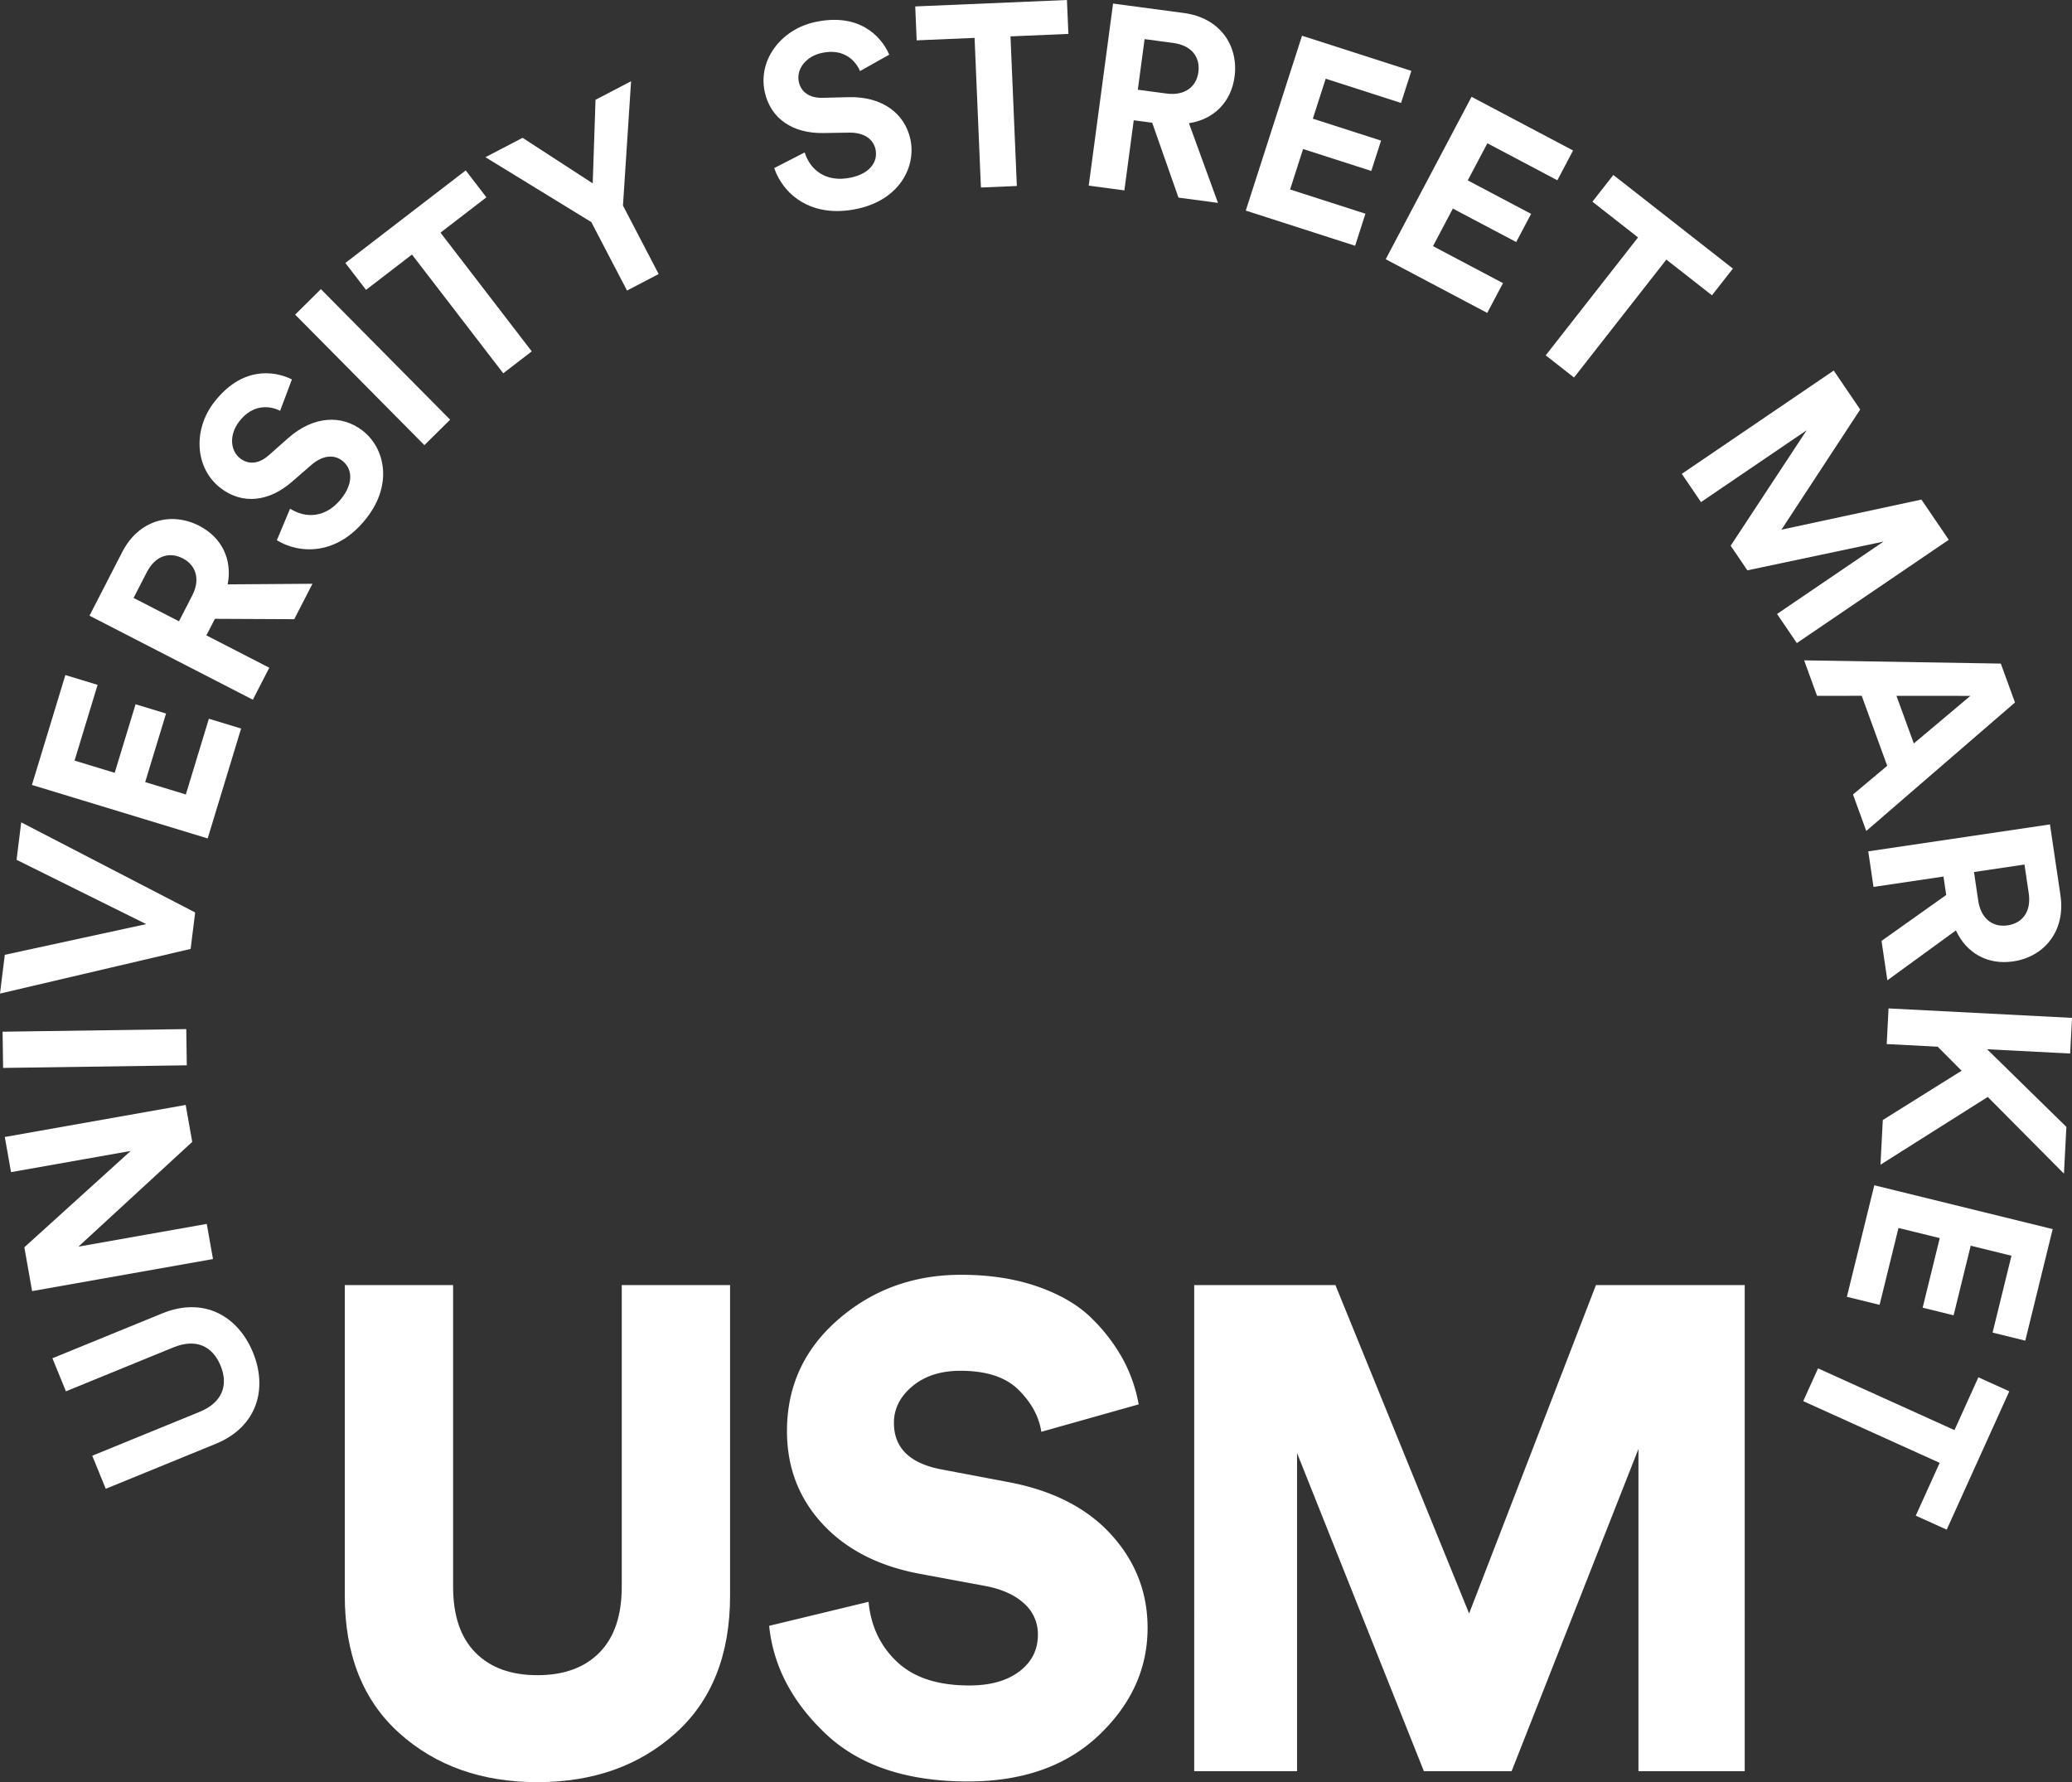<svg id="Layer_1" data-name="Layer 1" xmlns="http://www.w3.org/2000/svg" width="1265.201" height="1088.159" viewBox="0 0 1265.201 1088.159"><rect x="0" y="0" width="1265.201" height="1088.159" fill="#333333" stroke="none"/><defs><style>.cls-1{fill:#fff;}</style></defs><title>usmwhite</title><path class="cls-1" d="M458.651,980.972l-67.077,27.411-8.246-20.18L448.94,961.391c13.62-5.565,17.69-16.102,12.791-28.092-5.02-12.283-15.243-16.809-28.863-11.242l-65.613,26.812L359.009,928.69l67.079-27.411c25.483-10.414,46.334,1.713,55.416,23.939C490.526,947.299,484.135,970.558,458.651,980.972Z" transform="translate(-327.002 -99.344)"/><path class="cls-1" d="M444.378,796.565l-69.484,63.963,78.359-13.882,3.804,21.464-110.45,19.566-4.741-26.751,64.932-58.825-73.063,12.943L329.931,793.58l110.451-19.566Z" transform="translate(-327.002 -99.344)"/><path class="cls-1" d="M441.057,749.81l-112.158,1.599-.315-22.111,112.158-1.6Z" transform="translate(-327.002 -99.344)"/><path class="cls-1" d="M337.12,624.344l2.836-22.886,106.21,55.025-2.757,22.259L327.002,706.012l2.932-23.67L416.271,663.6Z" transform="translate(-327.002 -99.344)"/><path class="cls-1" d="M453.809,611.278,346.5,578.623l20.419-67.096,19.675,5.988-14.072,46.242,24.518,7.462,12.739-41.86,18.616,5.665-12.738,41.859,24.821,7.553L454.55,538.195l19.677,5.987Z" transform="translate(-327.002 -99.344)"/><path class="cls-1" d="M458.227,477.19l-5.2,10.113,38.407,19.753L481.393,526.58l-99.748-51.299,20.01-38.908c9.968-19.383,29.691-24.871,46.996-15.971,13.929,7.163,20.291,20.736,17.371,35.753l51.78-.368-11.124,21.63Zm-13.853-14.228c5.058-9.833,2.391-18.485-5.769-22.683-8.441-4.34-16.89-1.403-21.947,8.429l-8.09,15.732,27.716,14.254Z" transform="translate(-327.002 -99.344)"/><path class="cls-1" d="M498.051,350.19c-5.562-2.892-16.291-4.781-24.971,6.476-6.462,8.381-5.317,18.039.571,22.579,4.887,3.768,11.181,3.635,17.45-1.904L503.03,366.793c15.573-13.721,32.751-14.238,45.281-4.578,13.657,10.529,18.664,32.538,2.751,53.177-18.131,23.516-41.296,22.21-55.011,13.83l8.084-19.296c9.35,6.012,21.968,5.968,31.613-6.541,7.136-9.256,6.454-17.959.189-22.789-5.137-3.96-12.137-3.174-18.818,2.643l-12.053,10.452c-13.779,11.913-29.967,13.993-43.372,3.657-15.788-12.172-16.918-35.58-3.995-52.342,16.587-21.515,35.983-19.724,47.549-13.998Z" transform="translate(-327.002 -99.344)"/><path class="cls-1" d="M586.146,371.152l-78.924-79.705,15.712-15.559,78.924,79.705Z" transform="translate(-327.002 -99.344)"/><path class="cls-1" d="M595.966,241.392l55.736,72.497L634.296,327.272l-55.735-72.498-28.049,21.566L537.88,259.91l73.502-56.515,12.633,16.431Z" transform="translate(-327.002 -99.344)"/><path class="cls-1" d="M623.414,195.325l22.688-11.831,42.821,27.808,1.714-51.032,21.708-11.319-4.949,75.915L729.194,266.67l-19.327,10.079-21.798-41.805Z" transform="translate(-327.002 -99.344)"/><path class="cls-1" d="M852.139,142.757c-2.397-5.792-9.395-14.141-23.284-11.107-10.339,2.259-15.678,10.389-14.09,17.653,1.317,6.028,6.221,9.976,14.584,9.769l15.919-.402c20.751-.485,34.237,10.171,37.613,25.628,3.68,16.847-6.647,36.917-32.11,42.479-29.012,6.338-45.907-9.564-51.015-24.804l18.605-9.571c3.29,10.617,12.979,18.702,28.41,15.33,11.419-2.494,16.497-9.596,14.809-17.323-1.383-6.337-7.248-10.238-16.107-10.084l-15.952.247c-18.215.255-31.946-8.566-35.558-25.104-4.256-19.475,9.941-38.122,30.619-42.64,26.542-5.799,40.239,8.049,45.41,19.875Z" transform="translate(-327.002 -99.344)"/><path class="cls-1" d="M944.028,121.549l3.881,91.359-21.936.931-3.881-91.359-35.35,1.499-.879-20.706,92.635-3.93.88,20.706Z" transform="translate(-327.002 -99.344)"/><path class="cls-1" d="M1030.559,174.288l-11.273-1.507-5.723,42.809-21.763-2.908,14.862-111.176,43.368,5.795c21.605,2.887,33.392,19.625,30.814,38.912-2.074,15.523-12.727,26.071-27.855,28.359l17.72,48.654-24.11-3.222Zm8.757-17.824c10.959,1.465,18.217-3.95,19.434-13.044,1.257-9.409-4.345-16.381-15.304-17.847l-17.536-2.343-4.129,30.891Z" transform="translate(-327.002 -99.344)"/><path class="cls-1" d="M1087.699,227.93l34.345-106.778,66.763,21.477-6.298,19.578-46.012-14.801-7.847,24.398,41.651,13.399-5.958,18.523-41.651-13.398-7.944,24.699,46.012,14.801-6.296,19.579Z" transform="translate(-327.002 -99.344)"/><path class="cls-1" d="M1173.136,257.623l52.42-99.169,62.001,32.776-9.612,18.183-42.73-22.589-11.979,22.66,38.682,20.448-9.093,17.204-38.683-20.448-12.125,22.939,42.731,22.589-9.612,18.183Z" transform="translate(-327.002 -99.344)"/><path class="cls-1" d="M1344.504,257.848l-56.373,72-17.286-13.535,56.373-71.999-27.857-21.812,12.776-16.318,73.001,57.158L1372.36,279.659Z" transform="translate(-327.002 -99.344)"/><path class="cls-1" d="M1412.108,474.231l65.028-44.207-83.144,17.558-10.212-15.023,46.392-70.5-64.506,43.851-11.722-17.243,92.769-63.063,16.16,23.775-48.078,73.365,85.462-18.369,16.693,24.559-92.768,63.063Z" transform="translate(-327.002 -99.344)"/><path class="cls-1" d="M1479.368,566.937l-15.567-42.742-27.271.014-7.893-21.668,120.1,1.985,8.649,23.746-90.802,78.452-8.109-22.261Zm5.649-42.736,10.594,29.089,34.543-29.053Z" transform="translate(-327.002 -99.344)"/><path class="cls-1" d="M1515.397,645.805l-1.668-11.25-42.724,6.333-3.219-21.718,110.956-16.446,6.415,43.279c3.196,21.561-9.632,37.515-28.882,40.368-15.492,2.296-28.573-5.026-34.952-18.93L1479.46,697.917l-3.567-24.061Zm19.549,3.49c1.622,10.937,8.832,16.415,17.908,15.07,9.389-1.392,14.543-8.703,12.922-19.64l-2.594-17.499-30.83,4.57Z" transform="translate(-327.002 -99.344)"/><path class="cls-1" d="M1524.798,753.119,1510.19,738.447l-31.124-1.607,1.123-21.768,112.015,5.778-1.122,21.77-50.716-2.616,48.403,47.415-1.474,28.553-46.531-46.846-65.501,41.382,1.409-27.29Z" transform="translate(-327.002 -99.344)"/><path class="cls-1" d="M1471.482,823.06,1580.411,849.82l-16.733,68.108-19.973-4.906,11.532-46.94-24.89-6.115-10.44,42.491-18.898-4.643,10.44-42.49-25.197-6.19-11.533,46.94-19.973-4.906Z" transform="translate(-327.002 -99.344)"/><path class="cls-1" d="M1511.399,992.555l-83.314-37.688,9.049-20.004,83.315,37.688,14.583-32.235,18.882,8.542-38.216,84.476-18.883-8.542Z" transform="translate(-327.002 -99.344)"/><path class="cls-1" d="M739.52,1157.571q-33.28,29.934-84.353,29.932-51.078,0-84.353-29.932-33.28-29.925-33.281-83.935V884.001h66.142v184.194q0,26.373,13.605,40.188,13.598,13.815,37.885,13.815,24.273,0,37.885-13.815,13.599-13.815,13.605-40.188V884.001h66.142v189.636Q772.801,1127.64,739.52,1157.571Z" transform="translate(-327.002 -99.344)"/><path class="cls-1" d="M1022.299,956.841l-59.444,16.745q-2.101-13.813-13.815-25.536-11.725-11.714-35.583-11.721-18.003,0-29.303,9.419Q872.85,955.167,872.85,968.144q0,23.027,29.303,28.466l39.77,7.535q41.021,7.535,63.422,32.024,22.389,24.491,22.395,57.143,0,37.264-29.722,65.515-29.729,28.257-79.957,28.257-56.102,0-86.865-29.095-30.768-29.09-34.536-65.933l60.7-14.652q2.09,22.194,17.373,36.63,15.276,14.443,44.164,14.442,19.251,0,30.56-8.582,11.303-8.575,11.303-22.395a24.948,24.948,0,0,0-8.372-19.048q-8.379-7.742-23.443-10.675l-40.606-7.535q-37.676-7.113-59.235-30.56-21.566-23.439-21.559-56.514,0-41.023,31.396-68.236,31.397-27.206,74.934-27.21,26.373,0,47.095,7.325,20.723,7.33,32.862,19.467a106.943,106.943,0,0,1,19.048,25.117A91.466,91.466,0,0,1,1022.299,956.841Z" transform="translate(-327.002 -99.344)"/><path class="cls-1" d="M1392.358,1180.805h-64.887V984.052l-77.445,196.753h-53.584l-77.445-194.241v194.241h-62.793V884.001H1142.44l81.631,200.52,77.445-200.52h90.842Z" transform="translate(-327.002 -99.344)"/></svg>